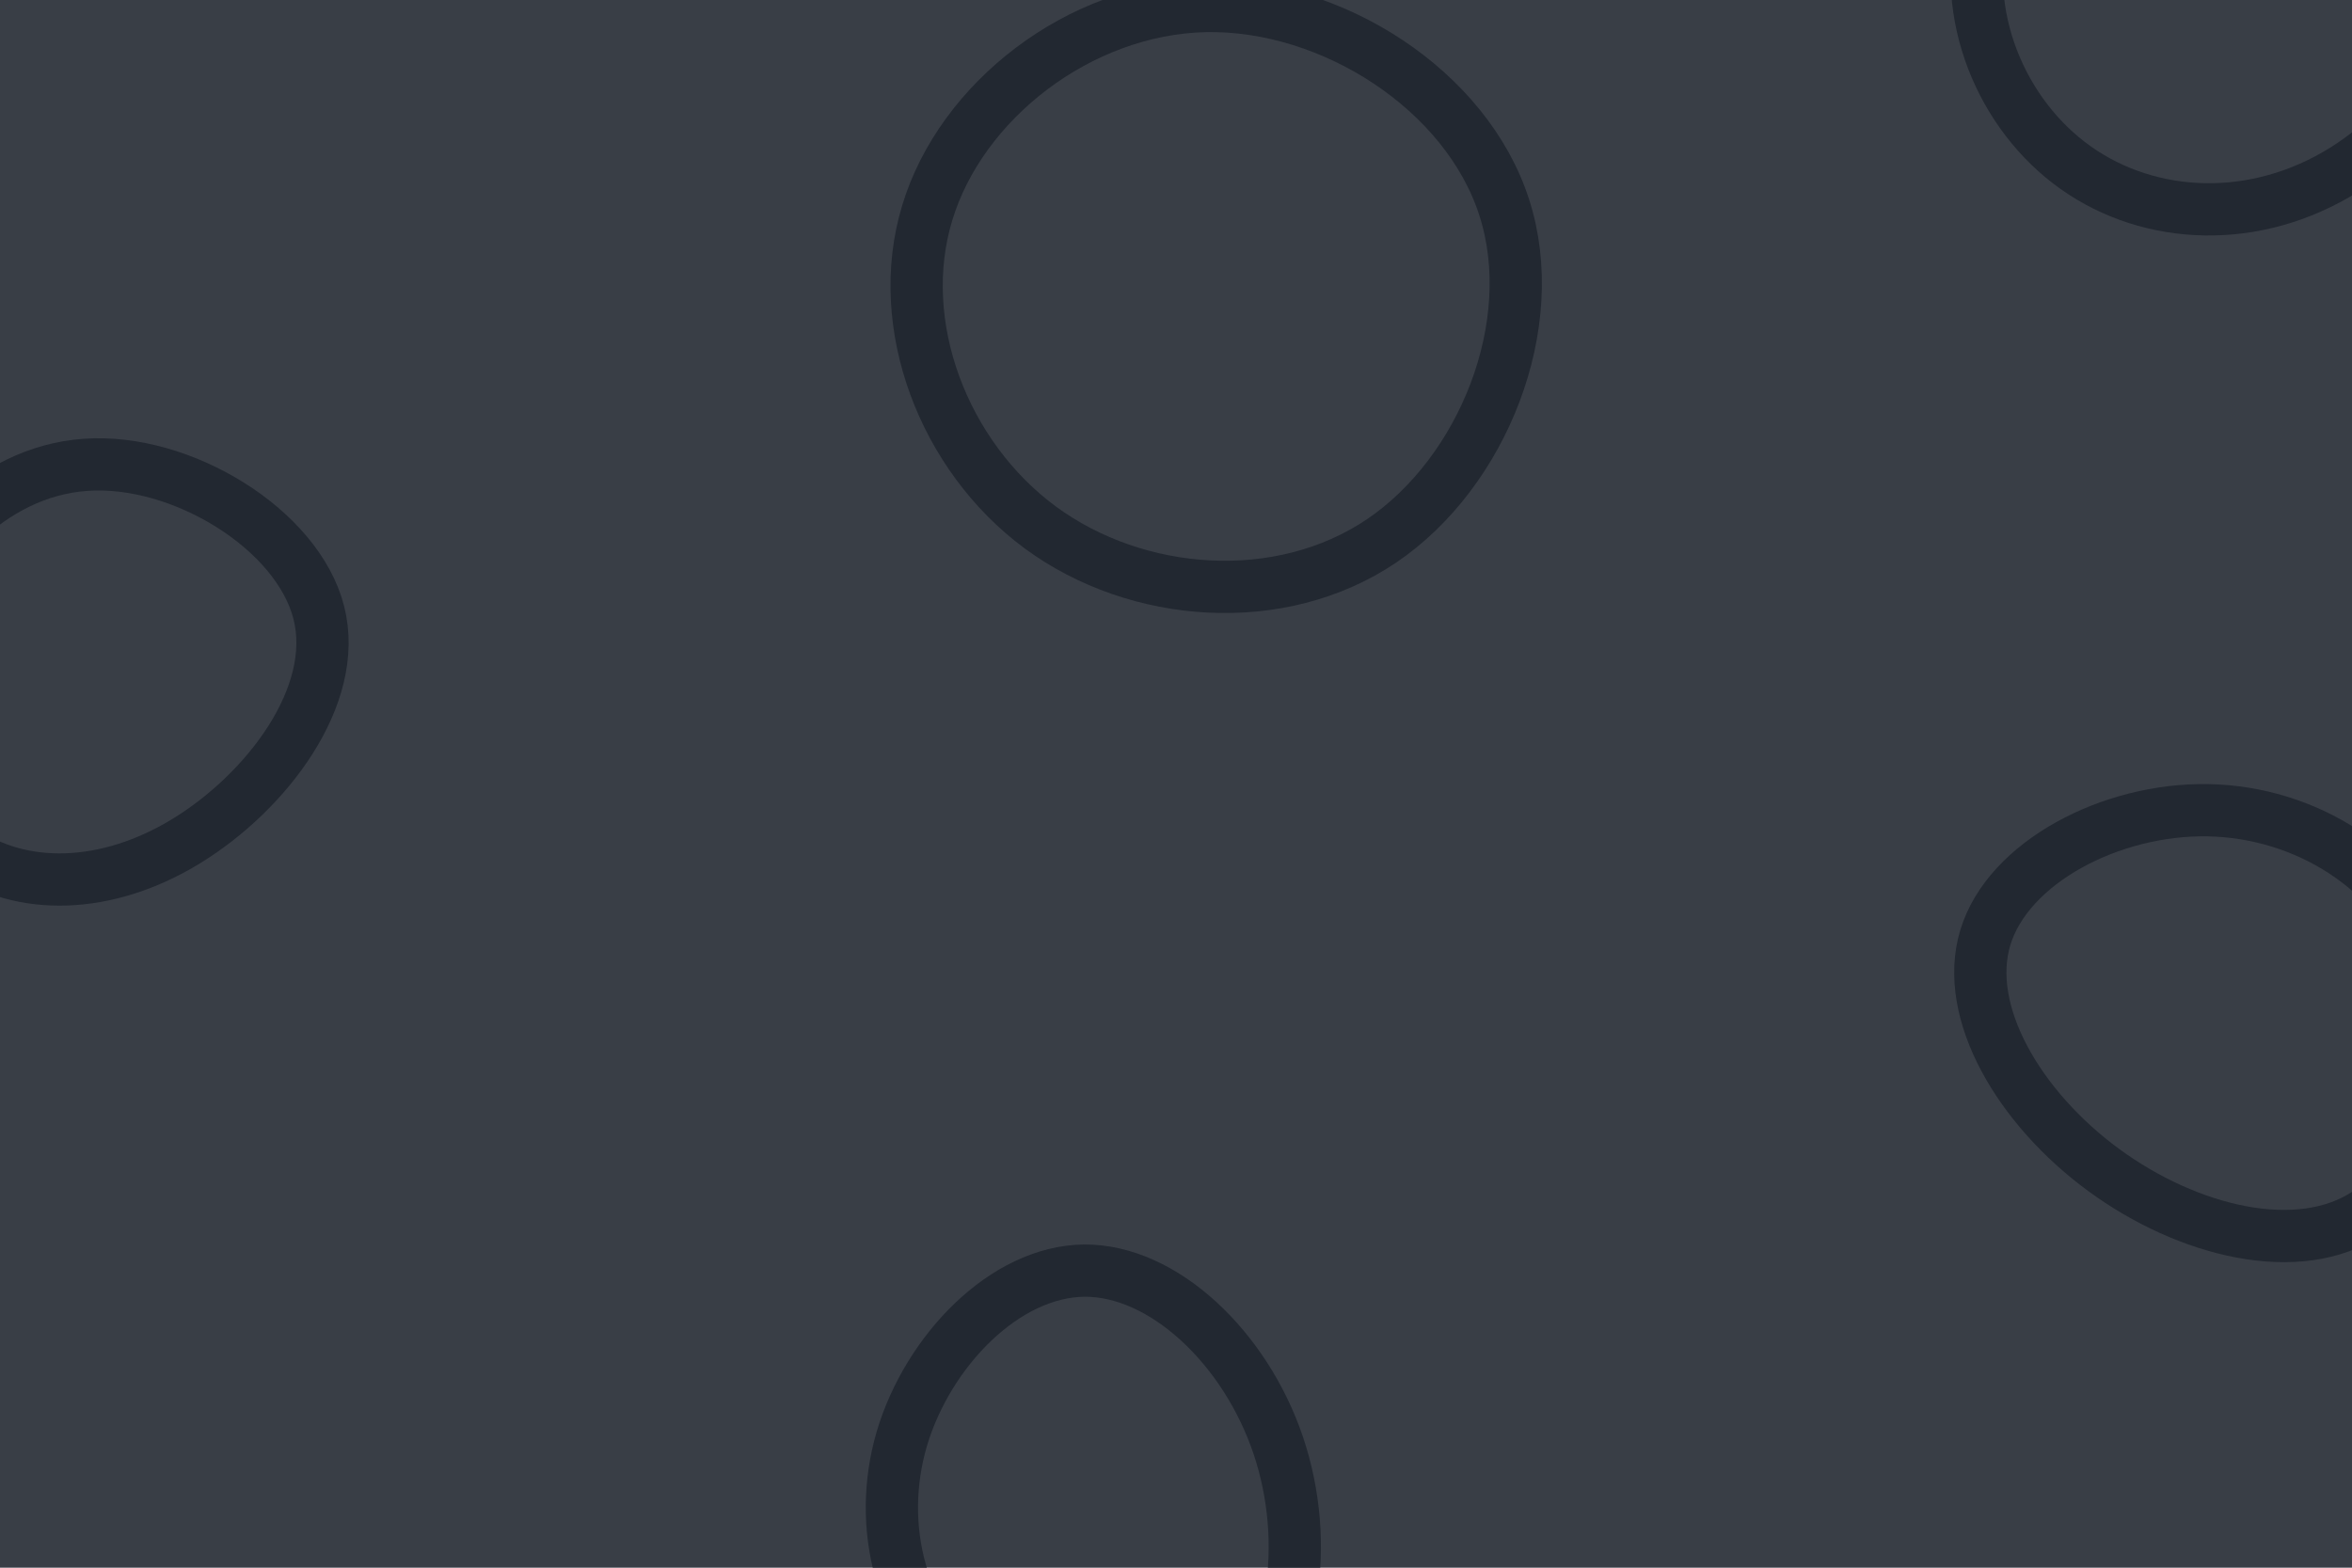 <svg id="visual" viewBox="0 0 900 600" width="900" height="600" xmlns="http://www.w3.org/2000/svg" xmlns:xlink="http://www.w3.org/1999/xlink" version="1.1"><rect width="900" height="600" fill="#393E46"></rect><g><g transform="translate(25 273)"><path d="M97 -38.5C105.1 -6.6 76.9 30.2 46.3 48.9C15.8 67.6 -17.1 68.2 -39.6 52.3C-62.2 36.5 -74.4 4.2 -66.1 -28.1C-57.8 -60.4 -28.9 -92.6 7.8 -95.1C44.4 -97.7 88.9 -70.5 97 -38.5Z" stroke="#222831" fill="none" stroke-width="20"></path></g><g transform="translate(458 118)"><path d="M117.6 -38.6C132.1 6.3 109.4 62.8 70.7 89C31.9 115.2 -22.9 111.1 -59.9 83.9C-96.9 56.6 -116.2 6.3 -103.2 -36.5C-90.3 -79.3 -45.1 -114.6 3.2 -115.7C51.6 -116.7 103.2 -83.5 117.6 -38.6Z" stroke="#222831" fill="none" stroke-width="20"></path></g><g transform="translate(414 576)"><path d="M75.1 -22.9C87.7 14.4 81.7 59.3 56.1 78.1C30.6 96.9 -14.6 89.6 -41.9 67.4C-69.3 45.3 -78.8 8.3 -68.9 -25.4C-58.9 -59 -29.5 -89.4 0.9 -89.7C31.2 -89.9 62.5 -60.2 75.1 -22.9Z" stroke="#222831" fill="none" stroke-width="20"></path></g><g transform="translate(847 389)"><path d="M82.9 -22.3C95.5 11.6 85.3 57.5 59 75.2C32.6 92.9 -9.8 82.4 -42 58.8C-74.2 35.2 -96 -1.5 -87.3 -30.2C-78.6 -58.9 -39.3 -79.6 -2 -78.9C35.2 -78.2 70.4 -56.3 82.9 -22.3Z" stroke="#222831" fill="none" stroke-width="20"></path></g><g transform="translate(841 2)"><path d="M107.2 -39.9C117.6 -2.8 90 41.6 56.1 62.9C22.1 84.2 -18.2 82.4 -46.7 62.2C-75.1 42.1 -91.5 3.5 -81.8 -32.7C-72 -68.9 -36 -102.7 6.2 -104.7C48.4 -106.7 96.8 -76.9 107.2 -39.9Z" stroke="#222831" fill="none" stroke-width="20"></path></g></g></svg>